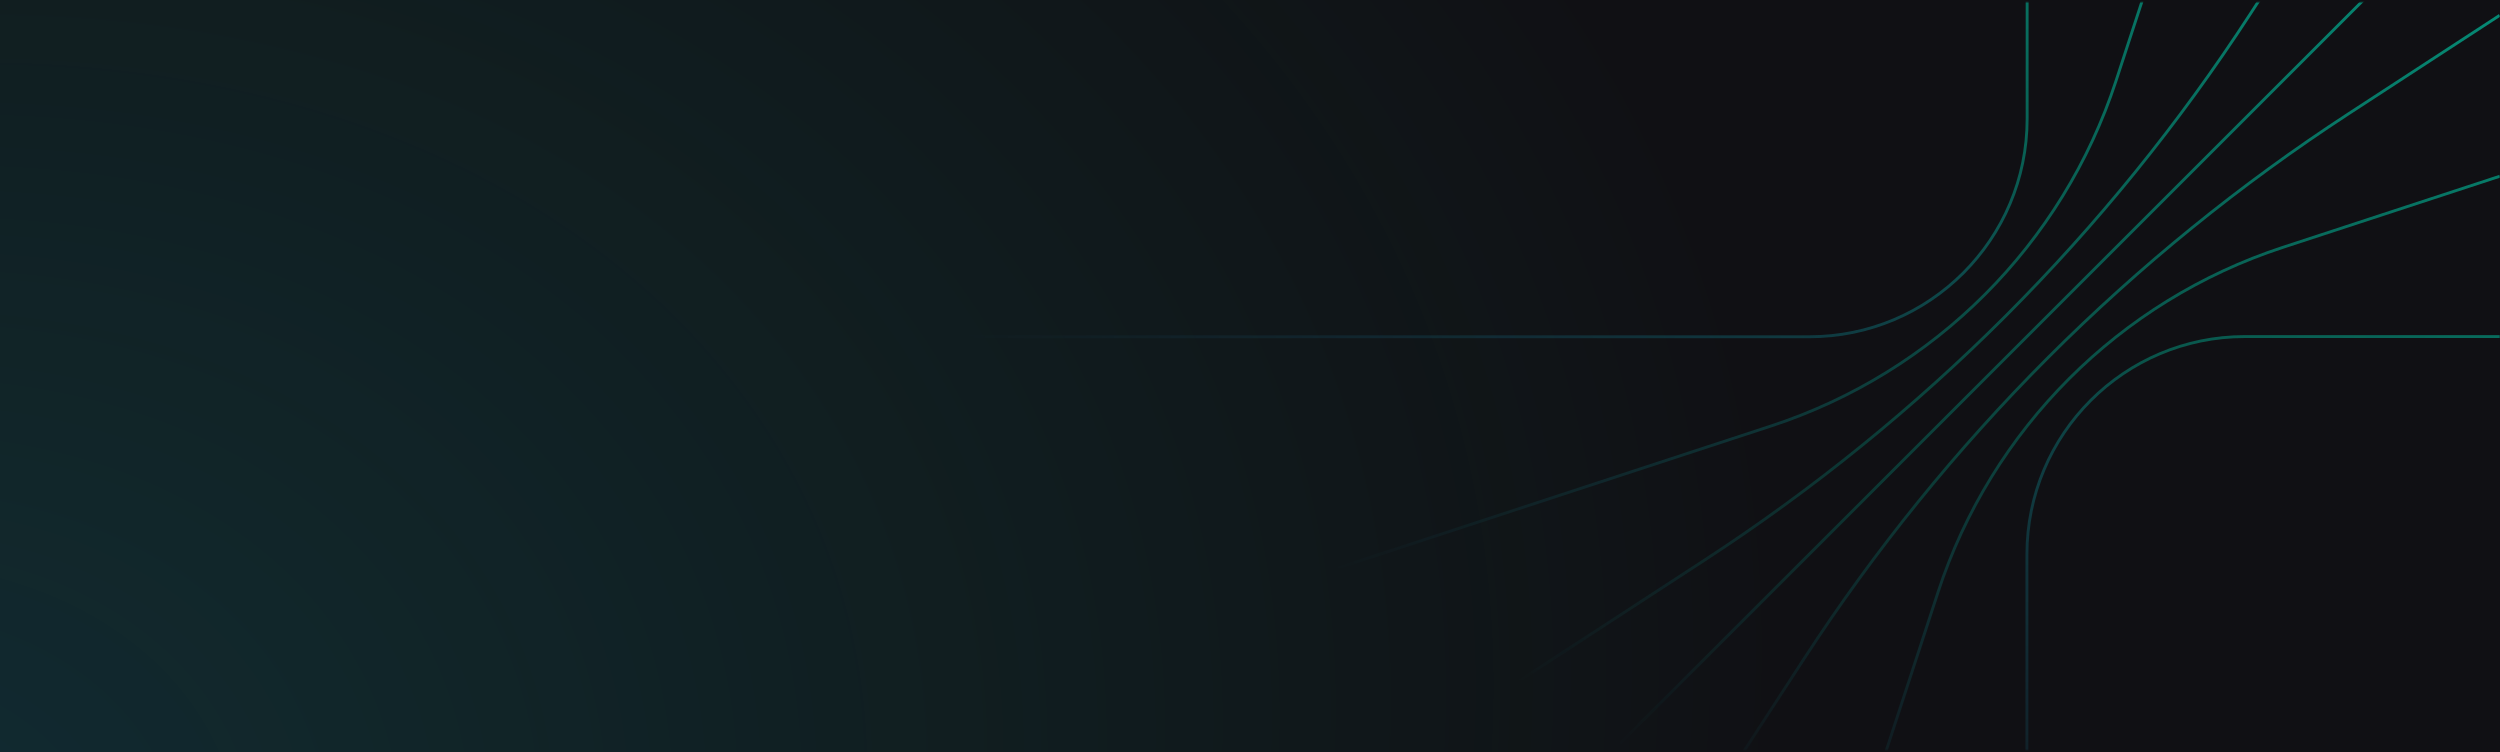 <svg width="1090" height="328" viewBox="0 0 1090 328" fill="none" xmlns="http://www.w3.org/2000/svg">
<rect width="1090" height="328" fill="#101014"/>
<rect width="1090" height="328" fill="url(#paint0_radial_5_829)" fill-opacity="0.2"/>
<mask id="mask0_5_829" style="mask-type:alpha" maskUnits="userSpaceOnUse" x="0" y="1" width="1090" height="326">
<rect y="1" width="1090" height="326" fill="url(#paint1_linear_5_829)"/>
</mask>
<g mask="url(#mask0_5_829)">
<path d="M883.832 -203.854L883.832 51.825C883.832 104.296 841.296 146.833 788.825 146.833L333.051 146.833" stroke="url(#paint2_linear_5_829)" stroke-width="1.26"/>
<path d="M883.736 553.017L883.736 241.744C883.736 189.273 926.273 146.737 978.744 146.737L1090 146.737" stroke="url(#paint3_linear_5_829)" stroke-width="1.26"/>
<path d="M748.6 553.01L844.942 258.302C868.225 187.081 924.046 131.213 995.248 107.871L1089.96 76.822" stroke="url(#paint4_linear_5_829)" stroke-width="1.26"/>
<path d="M333 329.71L772.274 185.697C843.475 162.355 899.296 106.486 922.579 35.265L1000.77 -203.92" stroke="url(#paint5_linear_5_829)" stroke-width="1.26"/>
<path d="M613.746 552.947L786.53 287.271C848.297 192.298 929.245 111.294 1024.18 49.462L1089.86 6.682" stroke="url(#paint6_linear_5_829)" stroke-width="1.26"/>
<path d="M333.043 511.356L743.337 244.116C838.268 182.284 919.216 101.28 980.983 6.307L1089.96 -161.254" stroke="url(#paint7_linear_5_829)" stroke-width="1.26"/>
<path d="M477.396 553.073L1089.97 -59.499" stroke="url(#paint8_linear_5_829)" stroke-width="1.26"/>
</g>
<defs>
<radialGradient id="paint0_radial_5_829" cx="0" cy="0" r="1" gradientUnits="userSpaceOnUse" gradientTransform="translate(-107.272 405.759) rotate(-18.405) scale(1543.32 1126.62)">
<stop stop-color="#1B9DB5"/>
<stop offset="0.591" stop-color="#0EC59F" stop-opacity="0"/>
</radialGradient>
<linearGradient id="paint1_linear_5_829" x1="1216.5" y1="-153" x2="856.779" y2="420.709" gradientUnits="userSpaceOnUse">
<stop stop-color="#D9D9D9"/>
<stop stop-color="#D7D7D7" stop-opacity="0.979"/>
<stop offset="1" stop-color="#737373" stop-opacity="0"/>
</linearGradient>
<linearGradient id="paint2_linear_5_829" x1="831.234" y1="-193.853" x2="599.721" y2="330.456" gradientUnits="userSpaceOnUse">
<stop offset="0.37" stop-color="#00C2A1"/>
<stop offset="0.89" stop-color="#2775CA"/>
<stop offset="1" stop-color="white"/>
</linearGradient>
<linearGradient id="paint3_linear_5_829" x1="1084.12" y1="185.535" x2="756.251" y2="300.972" gradientUnits="userSpaceOnUse">
<stop offset="0.37" stop-color="#00C2A1"/>
<stop offset="0.89" stop-color="#2775CA"/>
<stop offset="1" stop-color="white"/>
</linearGradient>
<linearGradient id="paint4_linear_5_829" x1="1080.22" y1="122.296" x2="591.213" y2="365.403" gradientUnits="userSpaceOnUse">
<stop offset="0.37" stop-color="#00C2A1"/>
<stop offset="0.89" stop-color="#2775CA"/>
<stop offset="1" stop-color="white"/>
</linearGradient>
<linearGradient id="paint5_linear_5_829" x1="936.998" y1="-188.702" x2="532.784" y2="540.667" gradientUnits="userSpaceOnUse">
<stop offset="0.37" stop-color="#00C2A1"/>
<stop offset="0.89" stop-color="#2775CA"/>
<stop offset="1" stop-color="white"/>
</linearGradient>
<linearGradient id="paint6_linear_5_829" x1="1076.28" y1="58.849" x2="453.274" y2="435.418" gradientUnits="userSpaceOnUse">
<stop offset="0.37" stop-color="#00C2A1"/>
<stop offset="0.89" stop-color="#2775CA"/>
<stop offset="1" stop-color="white"/>
</linearGradient>
<linearGradient id="paint7_linear_5_829" x1="1017.67" y1="-142.073" x2="480.956" y2="728.852" gradientUnits="userSpaceOnUse">
<stop offset="0.37" stop-color="#00C2A1"/>
<stop offset="0.89" stop-color="#2775CA"/>
<stop offset="1" stop-color="white"/>
</linearGradient>
<linearGradient id="paint8_linear_5_829" x1="1072.5" y1="-1" x2="333.5" y2="511.5" gradientUnits="userSpaceOnUse">
<stop offset="0.37" stop-color="#00C2A1"/>
<stop offset="0.89" stop-color="#2775CA"/>
<stop offset="1" stop-color="white"/>
</linearGradient>
</defs>
</svg>
